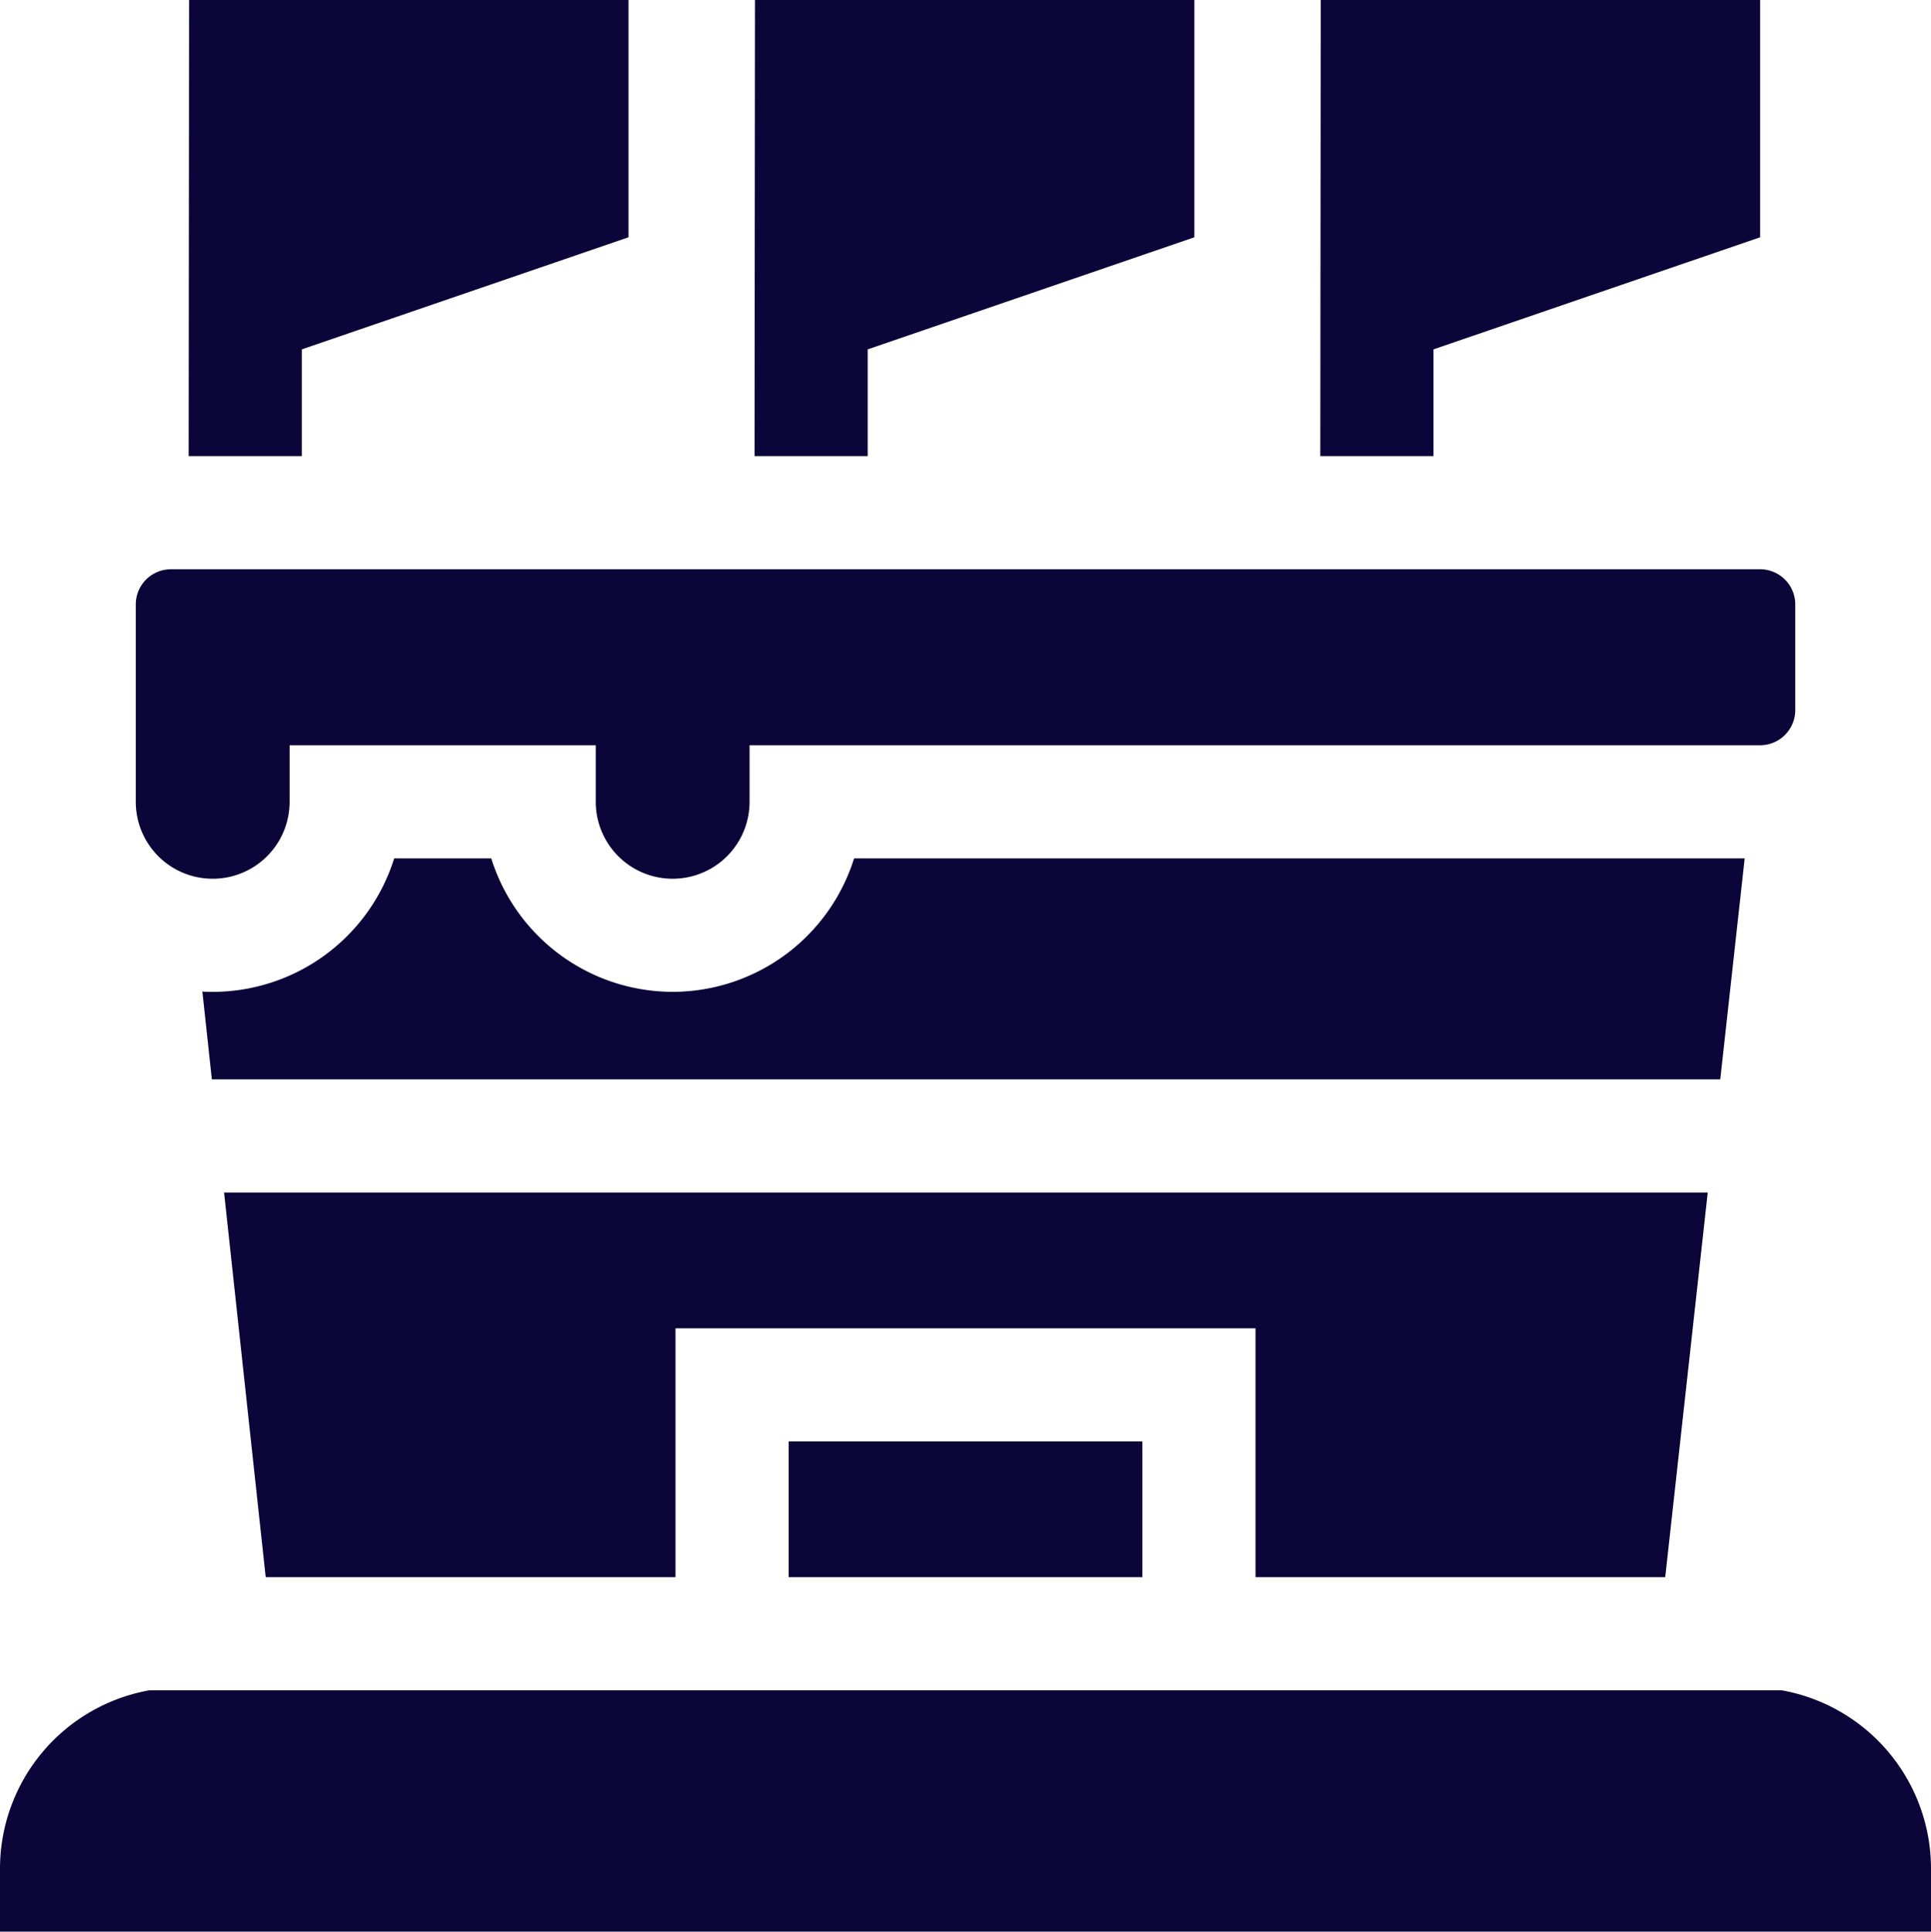<svg xmlns="http://www.w3.org/2000/svg" width="79.982" height="80" viewBox="0 0 79.982 80"><g transform="translate(-0.5)"><path d="M36.492,152.339v8.176a3.185,3.185,0,0,0,6.371,0v-2.343H55.544v2.343a3.185,3.185,0,0,0,6.371,0v-2.343h41.857a1.458,1.458,0,0,0,1.456-1.456v-4.378a1.458,1.458,0,0,0-1.456-1.456H37.948A1.458,1.458,0,0,0,36.492,152.339Zm0,0" transform="translate(-30.368 -127.307)" fill="#0b0539"/><path d="M209.559,382.07H224.21v5.621H209.559Zm0,0" transform="translate(-176.393 -322.372)" fill="#0b0539"/><path d="M73.613,233.047A7.886,7.886,0,0,1,66.1,227.52h-4.02a7.886,7.886,0,0,1-7.516,5.528c-.144,0-.287,0-.429-.012l.393,3.637h62.479l1.011-9.153H81.129A7.885,7.885,0,0,1,73.613,233.047Zm0,0" transform="translate(-45.253 -191.97)" fill="#0b0539"/><path d="M59.895,316.086l1.724,15.93H78.593V321.71h24.025v10.306h16.97l1.761-15.93Zm0,0" transform="translate(-50.114 -266.698)" fill="#0b0539"/><path d="M55.195,18.89V14.469L68.726,9.827V0h-18.2l-.018,18.89Zm0,0" transform="translate(-42.194)" fill="#0b0539"/><path d="M74.3,448.027H6.687A7.508,7.508,0,0,0,.5,455.407v2.616H80.482v-2.616A7.508,7.508,0,0,0,74.3,448.027Zm0,0" transform="translate(0 -378.023)" fill="#0b0539"/><path d="M205.2,18.89V14.469l13.531-4.642V0h-18.2l-.018,18.89Zm0,0" transform="translate(-168.76)" fill="#0b0539"/><path d="M355.2,18.89V14.469l13.531-4.642V0h-18.2l-.018,18.89Zm0,0" transform="translate(-295.326)" fill="#0b0539"/></g></svg>